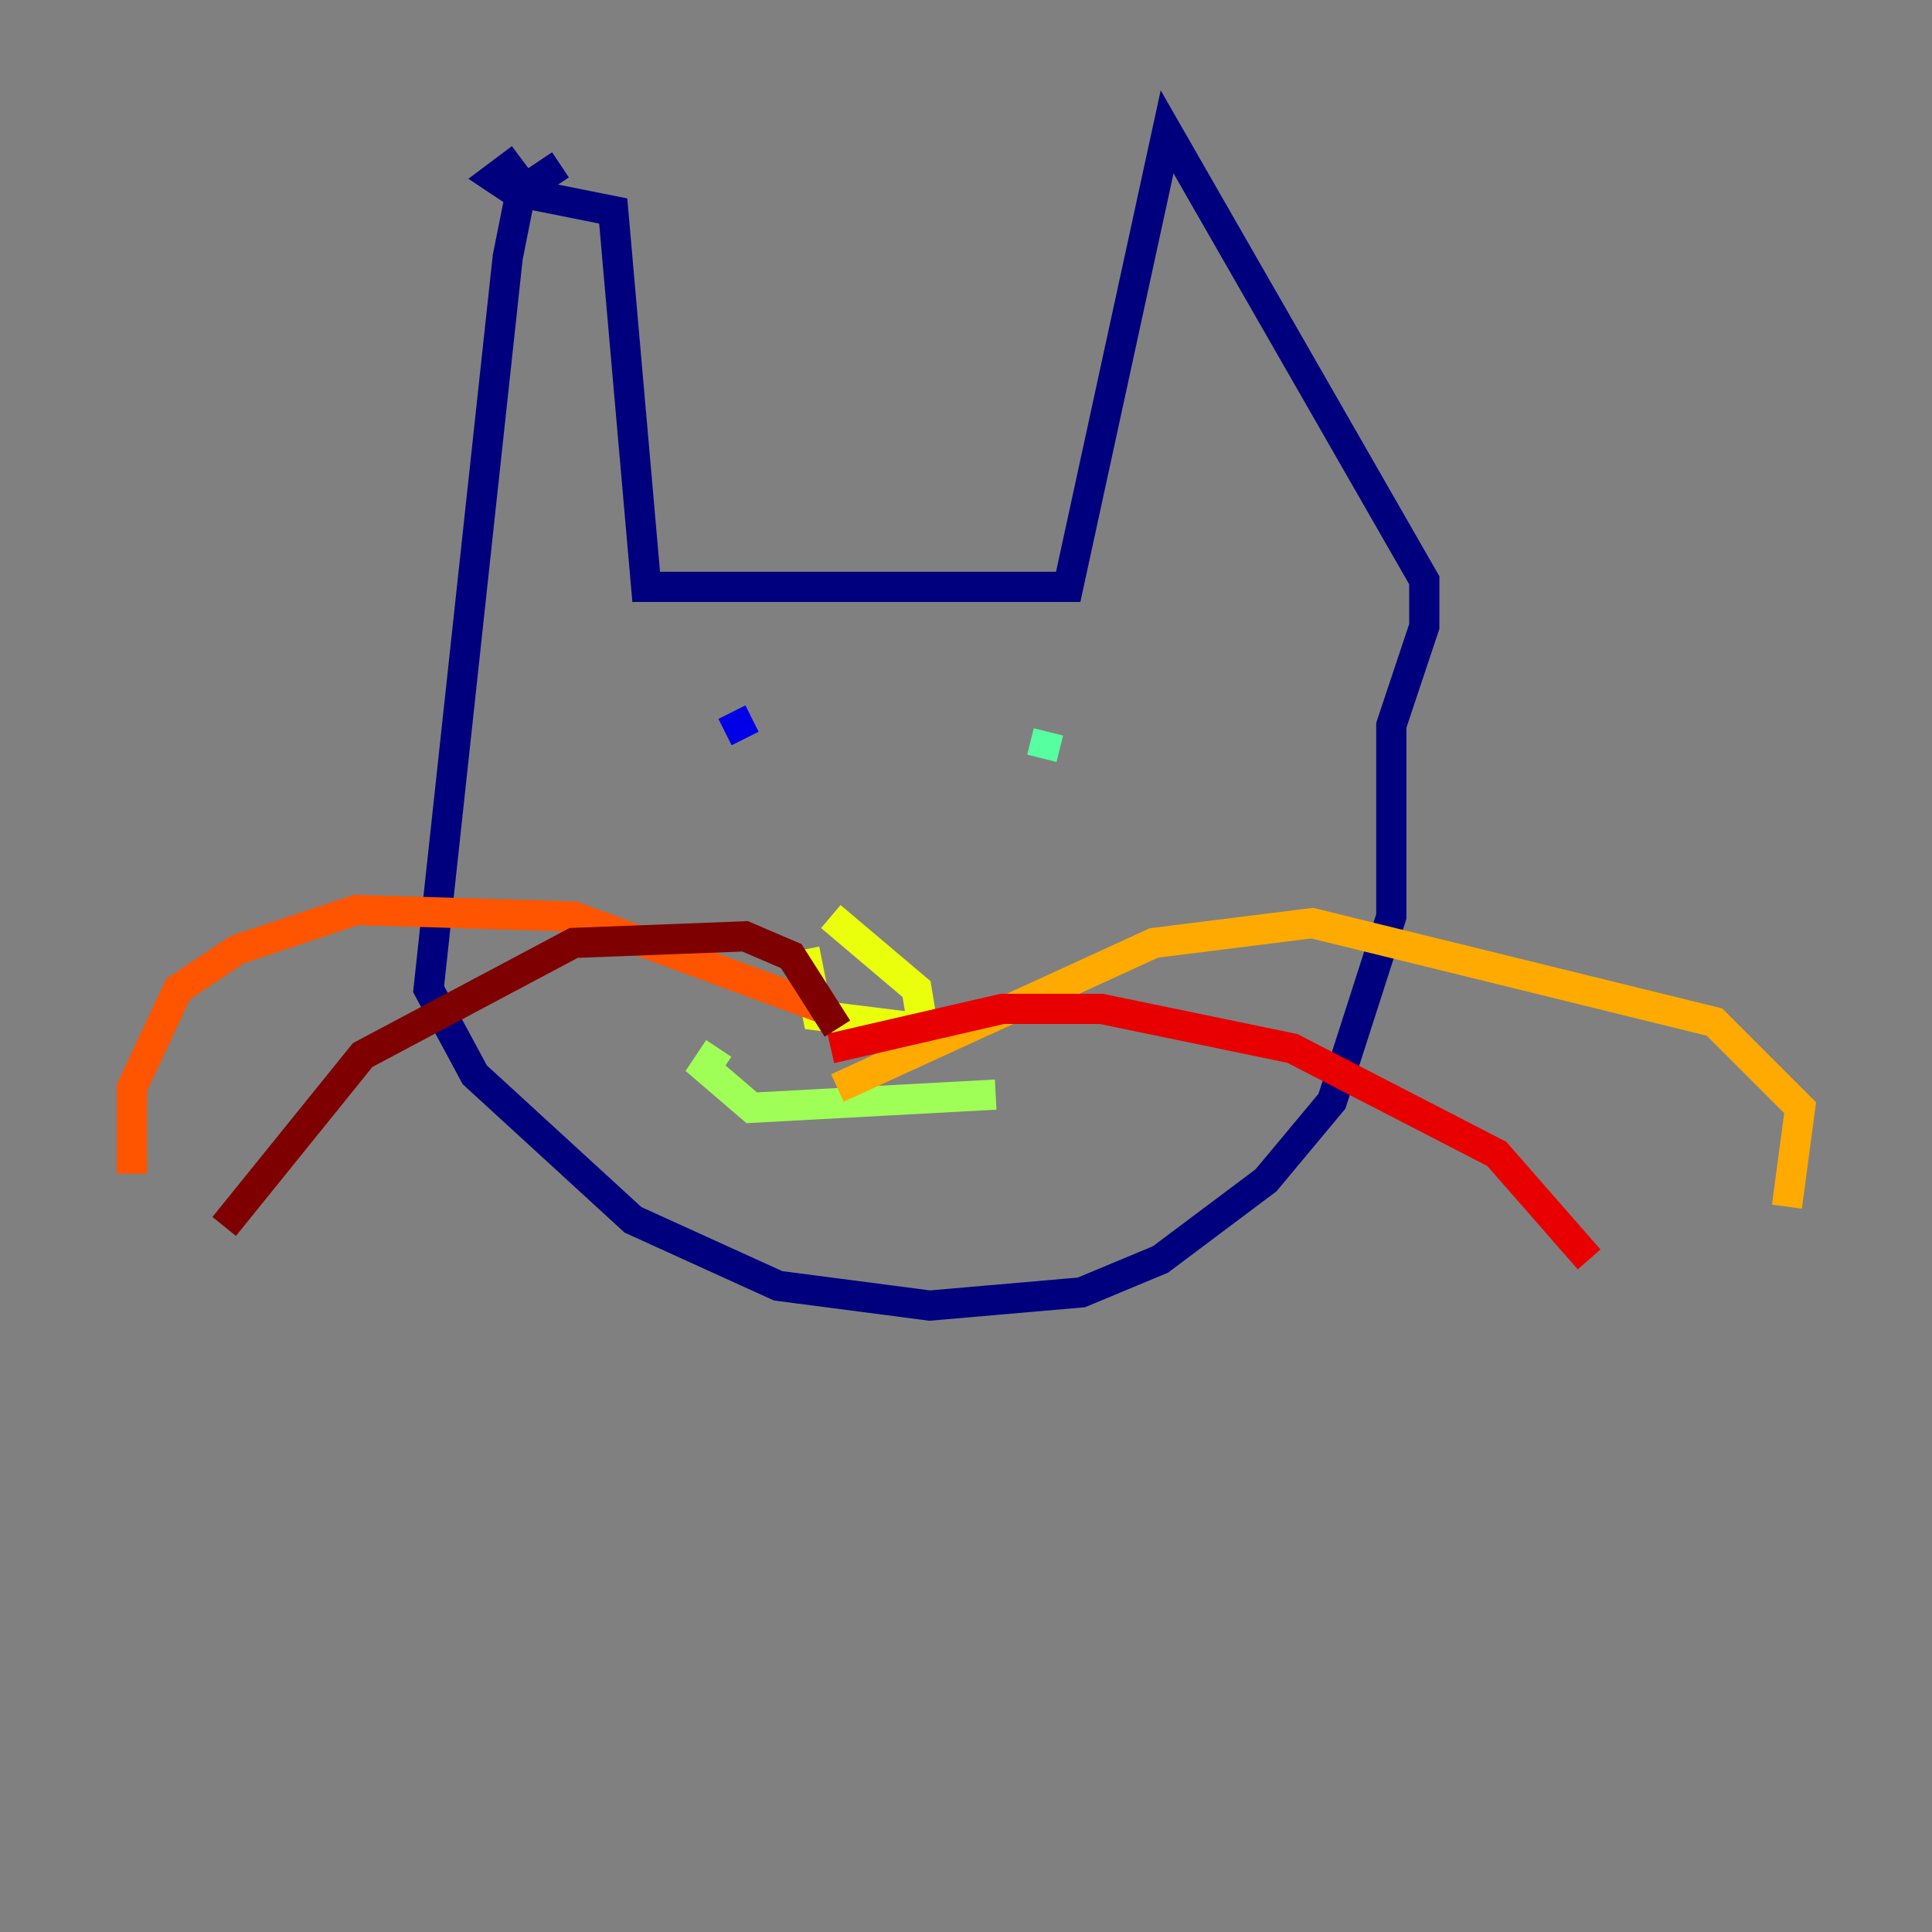 <?xml version="1.0" encoding="utf-8" ?>
<svg baseProfile="tiny" height="128" version="1.2" viewBox="0,0,128,128" width="128" xmlns="http://www.w3.org/2000/svg" xmlns:ev="http://www.w3.org/2001/xml-events" xmlns:xlink="http://www.w3.org/1999/xlink"><rect x="0" y="0" width="128" height="128" fill="#808080" stroke="none"/><defs /><polyline fill="none" points="34.512,10.485 32.764,11.795 34.075,12.669 40.628,13.979 42.812,38.88 70.771,38.88 77.324,8.737 94.362,38.444 94.362,41.502 92.177,48.055 92.177,60.724 88.246,72.956 83.877,78.198 76.887,83.44 71.645,85.625 61.597,86.498 51.55,85.188 41.939,80.819 31.454,71.208 28.396,65.529 33.638,17.038 34.512,12.669 37.133,10.921" stroke="#00007f" stroke-width="2" /><polyline fill="none" points="48.492,47.181 49.365,48.928" stroke="#0000e8" stroke-width="2" /><polyline fill="none" points="77.761,47.181 77.761,47.181" stroke="#0038ff" stroke-width="2" /><polyline fill="none" points="72.519,50.676 72.519,50.676" stroke="#0094ff" stroke-width="2" /><polyline fill="none" points="74.703,51.986 74.703,51.986" stroke="#0cf4ea" stroke-width="2" /><polyline fill="none" points="69.461,48.492 69.024,50.239" stroke="#56ffa0" stroke-width="2" /><polyline fill="none" points="47.618,69.461 46.744,70.771 49.802,73.392 65.966,72.519" stroke="#a0ff56" stroke-width="2" /><polyline fill="none" points="53.297,62.908 54.171,67.276 61.16,68.15 60.724,65.529 55.044,60.724" stroke="#eaff0c" stroke-width="2" /><polyline fill="none" points="55.481,72.082 76.451,62.471 86.935,61.16 113.584,67.713 119.263,73.392 118.389,79.945" stroke="#ffaa00" stroke-width="2" /><polyline fill="none" points="54.608,66.84 38.007,60.724 23.59,60.287 15.727,62.908 11.795,65.529 8.737,72.082 8.737,77.761" stroke="#ff5500" stroke-width="2" /><polyline fill="none" points="55.044,69.461 66.403,66.84 72.956,66.84 85.625,69.461 99.167,76.451 105.283,83.44" stroke="#e80000" stroke-width="2" /><polyline fill="none" points="55.481,68.15 52.423,63.345 49.365,62.034 38.007,62.471 24.027,69.898 14.853,81.256" stroke="#7f0000" stroke-width="2" /></svg>